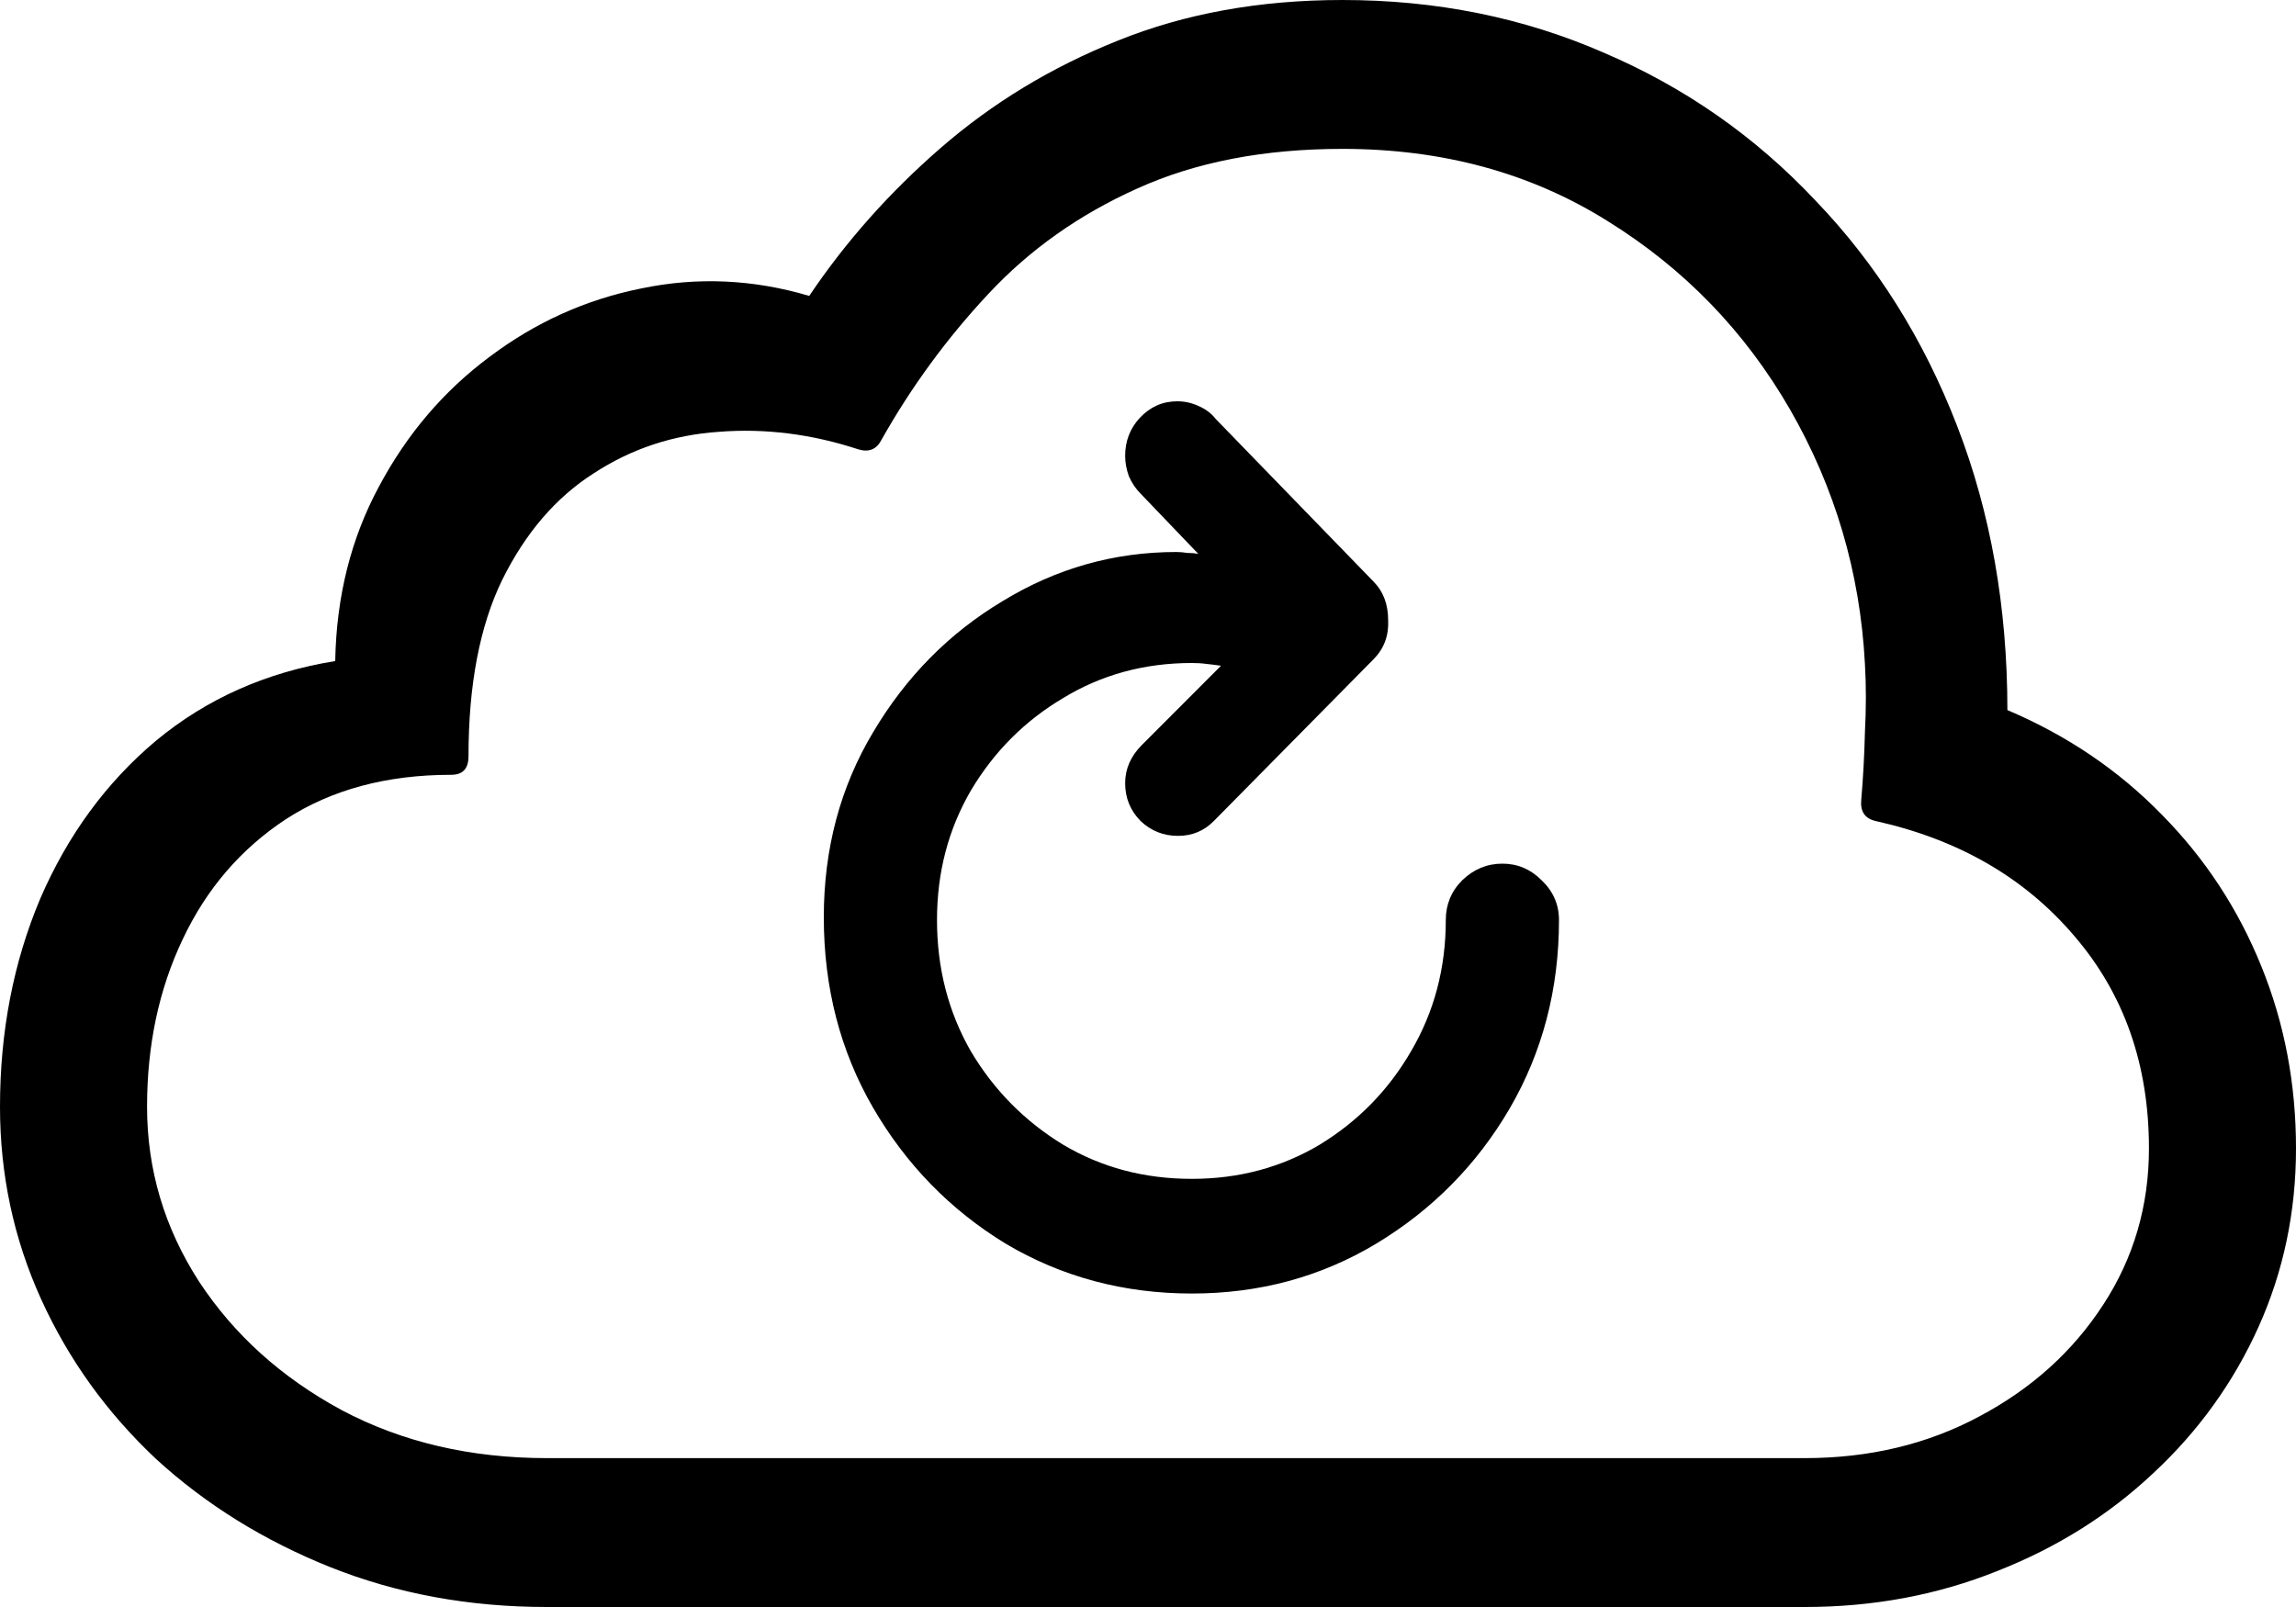 <svg color="rgb(0, 0, 0)" viewBox="0 0 20 14" fill="none">
	<path
		d="M15.72 14C16.319 14 16.879 13.895 17.399 13.686C17.918 13.482 18.372 13.197 18.759 12.832C19.151 12.467 19.456 12.043 19.674 11.559C19.891 11.076 20 10.558 20 10.005C20 9.441 19.899 8.912 19.698 8.418C19.496 7.918 19.207 7.478 18.831 7.097C18.454 6.71 18.006 6.407 17.486 6.186C17.486 5.29 17.34 4.465 17.049 3.713C16.757 2.956 16.346 2.301 15.815 1.748C15.29 1.189 14.675 0.76 13.97 0.459C13.27 0.153 12.511 0 11.694 0C10.973 0 10.321 0.118 9.737 0.354C9.159 0.585 8.645 0.897 8.194 1.289C7.749 1.675 7.367 2.105 7.049 2.578C6.561 2.433 6.073 2.411 5.585 2.513C5.102 2.61 4.662 2.809 4.264 3.109C3.866 3.405 3.545 3.781 3.302 4.237C3.058 4.688 2.93 5.196 2.92 5.759C2.32 5.856 1.801 6.087 1.36 6.452C0.925 6.817 0.589 7.277 0.35 7.83C0.117 8.383 0 8.987 0 9.642C0 10.233 0.119 10.791 0.358 11.318C0.597 11.844 0.931 12.308 1.36 12.711C1.795 13.109 2.302 13.423 2.88 13.654C3.458 13.884 4.086 14 4.765 14H15.72ZM15.72 12.703H4.765C4.097 12.703 3.5 12.563 2.975 12.284C2.45 12 2.037 11.626 1.734 11.165C1.432 10.697 1.281 10.19 1.281 9.642C1.281 9.105 1.384 8.619 1.591 8.184C1.798 7.744 2.098 7.395 2.49 7.137C2.888 6.879 3.368 6.75 3.93 6.75C4.031 6.75 4.081 6.697 4.081 6.589C4.081 5.966 4.179 5.453 4.375 5.051C4.577 4.643 4.842 4.334 5.171 4.124C5.5 3.909 5.863 3.789 6.261 3.762C6.664 3.73 7.07 3.781 7.478 3.915C7.568 3.942 7.635 3.915 7.677 3.834C7.937 3.372 8.247 2.948 8.608 2.562C8.968 2.175 9.401 1.869 9.905 1.643C10.414 1.412 11.01 1.297 11.694 1.297C12.564 1.297 13.333 1.506 14.002 1.925C14.67 2.339 15.2 2.886 15.593 3.568C15.985 4.25 16.203 4.989 16.245 5.784C16.256 5.972 16.256 6.17 16.245 6.38C16.24 6.584 16.229 6.78 16.213 6.968C16.203 7.07 16.245 7.132 16.34 7.153C17.062 7.314 17.637 7.647 18.067 8.152C18.502 8.657 18.719 9.274 18.719 10.005C18.719 10.504 18.587 10.958 18.321 11.366C18.056 11.774 17.696 12.099 17.239 12.341C16.789 12.582 16.282 12.703 15.72 12.703ZM7.176 7.991C7.176 8.603 7.319 9.156 7.605 9.65C7.892 10.144 8.276 10.539 8.759 10.834C9.247 11.124 9.788 11.269 10.382 11.269C10.971 11.269 11.506 11.124 11.989 10.834C12.477 10.539 12.864 10.147 13.15 9.658C13.437 9.164 13.58 8.616 13.58 8.015C13.58 7.881 13.53 7.765 13.429 7.669C13.333 7.572 13.219 7.524 13.087 7.524C12.954 7.524 12.837 7.572 12.737 7.669C12.641 7.765 12.594 7.881 12.594 8.015C12.594 8.434 12.493 8.815 12.291 9.159C12.095 9.497 11.83 9.768 11.496 9.972C11.162 10.171 10.79 10.27 10.382 10.27C9.968 10.27 9.594 10.171 9.26 9.972C8.926 9.768 8.658 9.497 8.457 9.159C8.26 8.815 8.162 8.434 8.162 8.015C8.162 7.601 8.26 7.226 8.457 6.887C8.658 6.549 8.926 6.28 9.26 6.082C9.594 5.878 9.968 5.776 10.382 5.776C10.424 5.776 10.467 5.778 10.509 5.784C10.557 5.789 10.599 5.794 10.636 5.8L9.944 6.493C9.849 6.589 9.801 6.699 9.801 6.823C9.801 6.952 9.846 7.062 9.936 7.153C10.027 7.239 10.135 7.282 10.262 7.282C10.384 7.282 10.488 7.239 10.573 7.153L11.965 5.743C12.055 5.652 12.098 5.539 12.092 5.405C12.092 5.265 12.05 5.153 11.965 5.067L10.589 3.649C10.552 3.601 10.501 3.563 10.438 3.536C10.379 3.509 10.318 3.496 10.255 3.496C10.127 3.496 10.019 3.544 9.928 3.641C9.844 3.732 9.801 3.842 9.801 3.971C9.801 4.03 9.812 4.089 9.833 4.148C9.859 4.208 9.894 4.259 9.936 4.301L10.438 4.825C10.411 4.82 10.379 4.817 10.342 4.817C10.31 4.812 10.278 4.809 10.247 4.809C9.706 4.809 9.202 4.951 8.735 5.236C8.268 5.515 7.892 5.896 7.605 6.38C7.319 6.858 7.176 7.395 7.176 7.991Z"
		fill="currentColor"
	/>
</svg>
